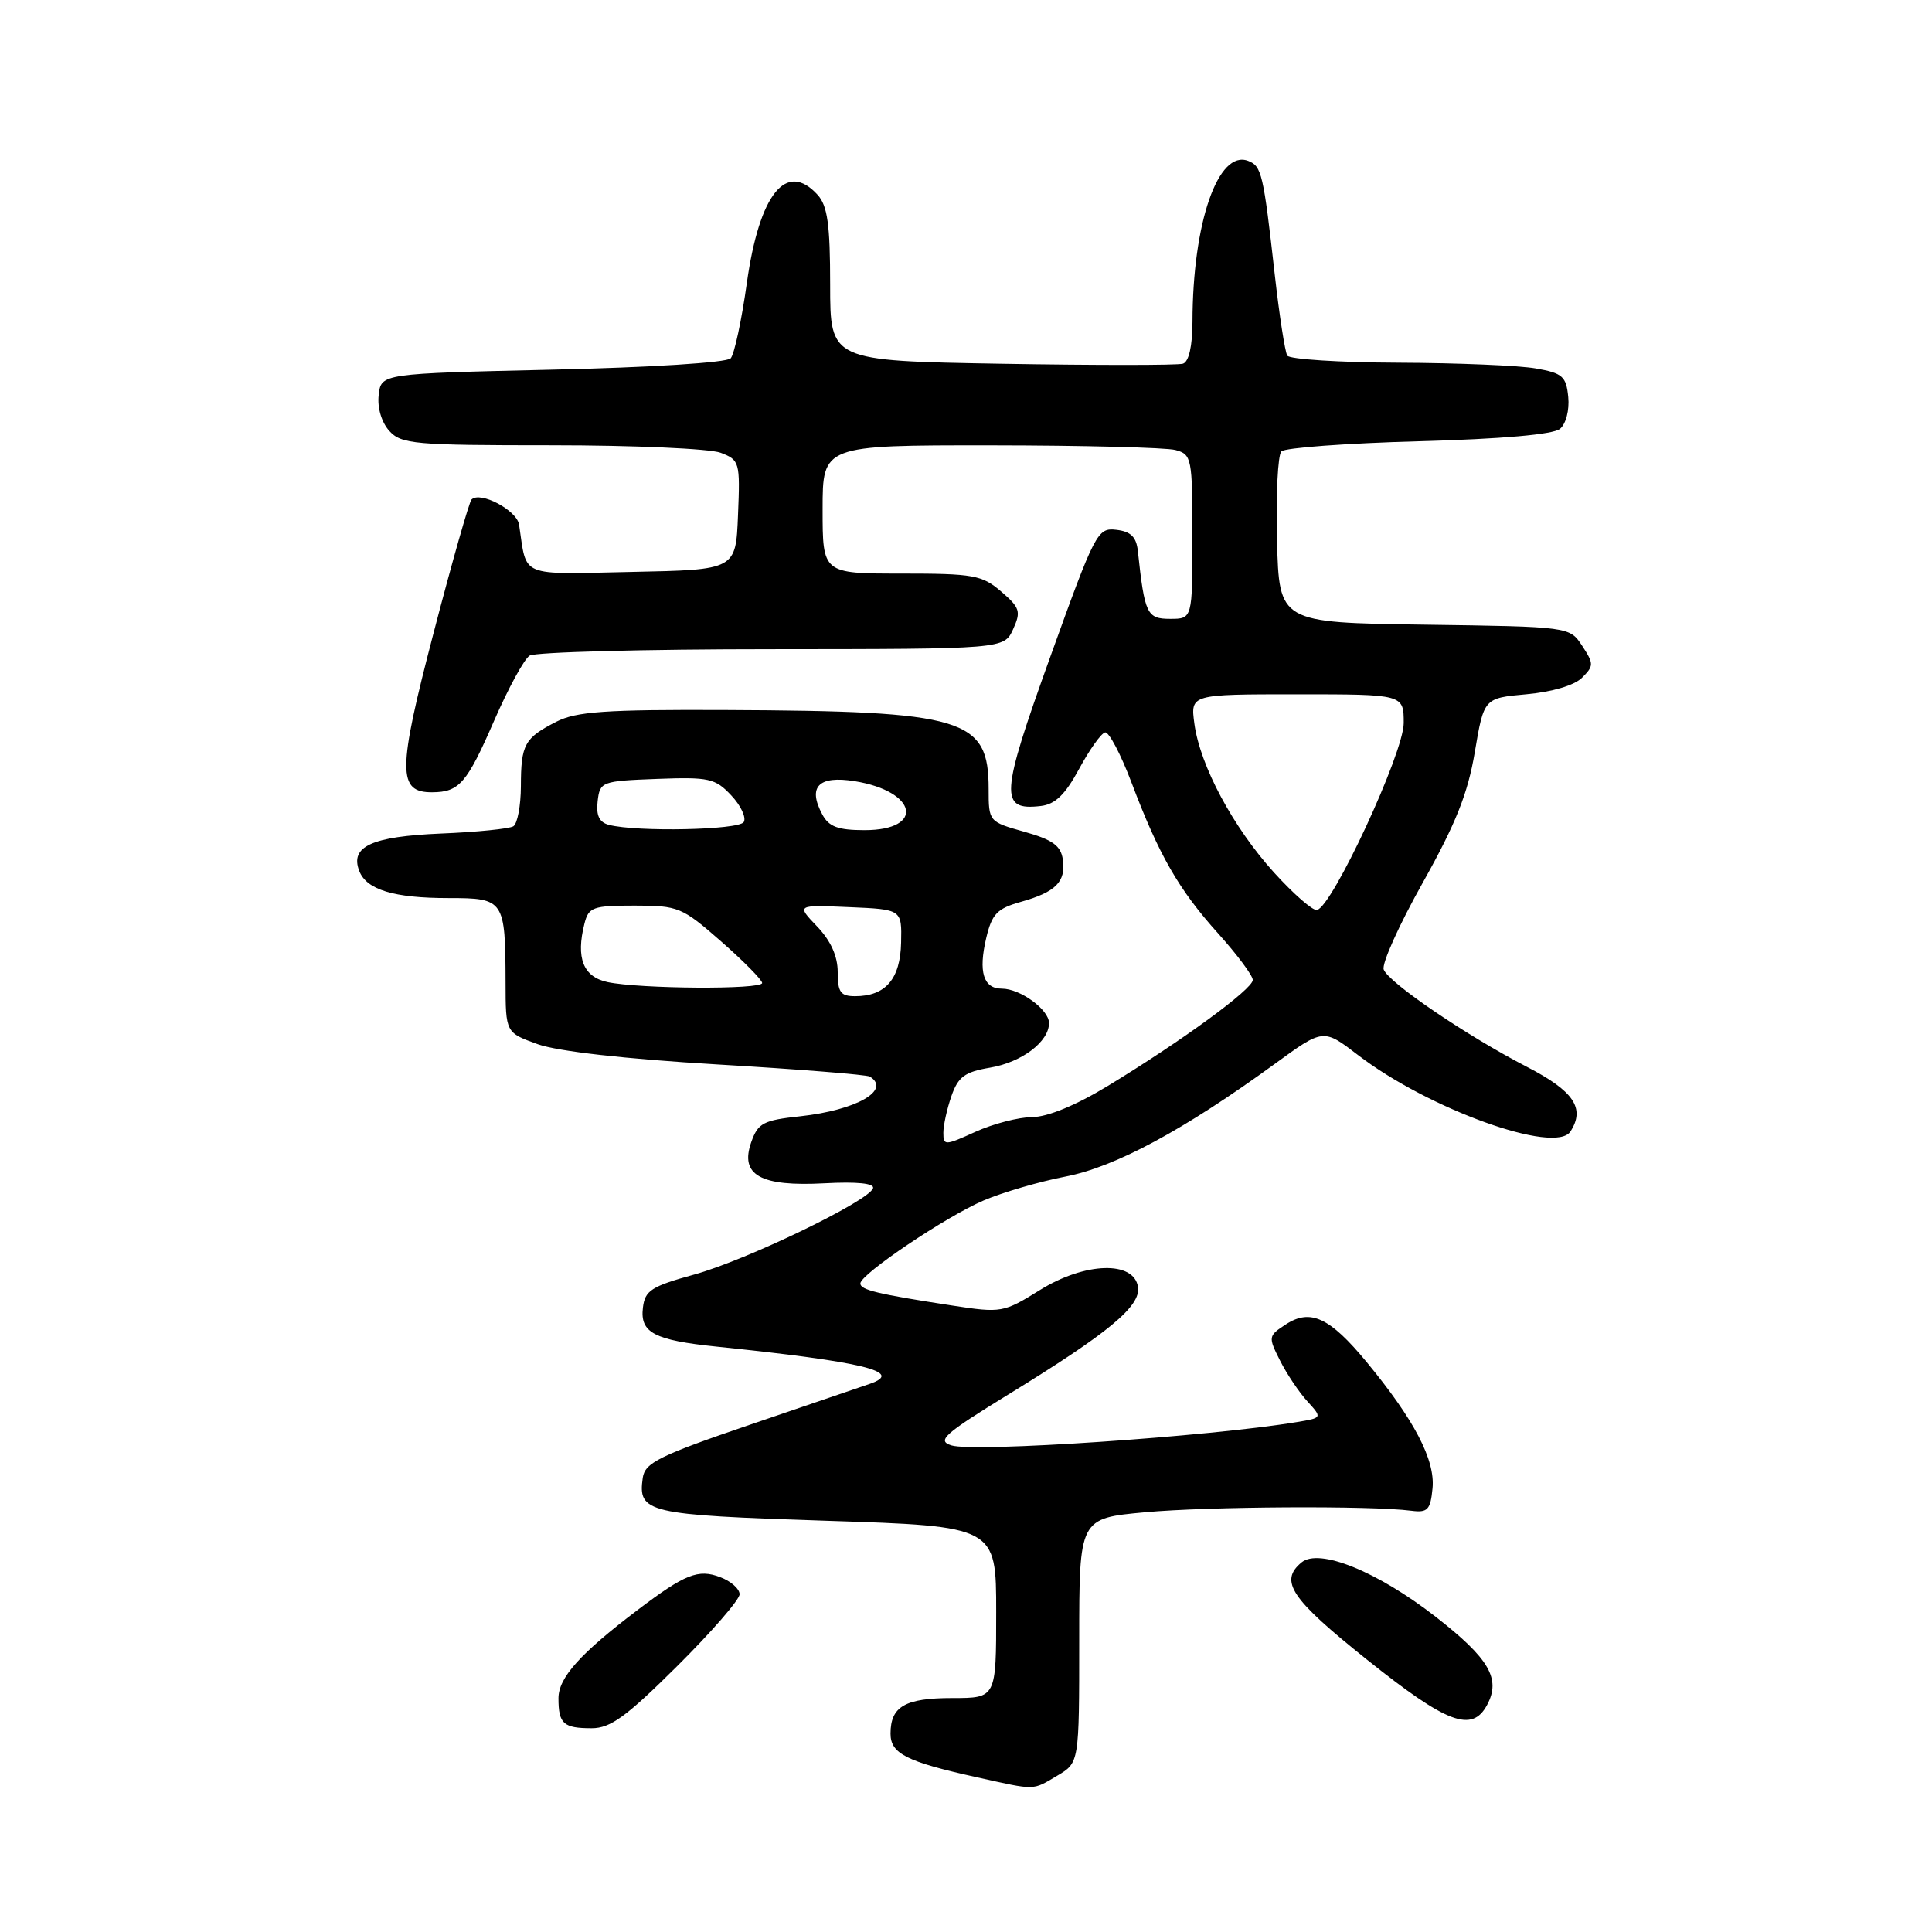 <?xml version="1.0" encoding="UTF-8" standalone="no"?>
<!DOCTYPE svg PUBLIC "-//W3C//DTD SVG 1.1//EN" "http://www.w3.org/Graphics/SVG/1.1/DTD/svg11.dtd" >
<svg xmlns="http://www.w3.org/2000/svg" xmlns:xlink="http://www.w3.org/1999/xlink" version="1.1" viewBox="0 0 256 256">
 <g >
 <path fill="currentColor"
d=" M 140.10 235.28 C 143.00 233.57 143.00 233.57 143.00 217.37 C 143.00 201.18 143.00 201.18 151.75 200.38 C 160.08 199.61 181.67 199.49 187.00 200.18 C 189.18 200.46 189.54 200.07 189.82 197.20 C 190.18 193.44 187.40 188.13 181.08 180.47 C 176.19 174.55 173.62 173.36 170.35 175.51 C 168.05 177.01 168.03 177.15 169.61 180.28 C 170.50 182.05 172.13 184.48 173.23 185.68 C 175.22 187.87 175.22 187.87 171.86 188.43 C 160.23 190.36 129.04 192.47 126.06 191.52 C 124.10 190.90 125.08 190.02 133.62 184.77 C 146.93 176.60 151.16 173.09 150.79 170.55 C 150.29 167.03 143.77 167.22 137.79 170.94 C 132.96 173.94 132.69 173.99 126.17 172.99 C 116.27 171.47 114.00 170.92 114.00 170.07 C 114.00 168.84 125.32 161.22 130.33 159.07 C 132.83 158.00 137.71 156.57 141.19 155.90 C 147.82 154.61 156.86 149.74 168.93 140.96 C 175.35 136.28 175.35 136.28 179.93 139.79 C 189.29 146.97 206.09 153.01 208.09 149.93 C 210.08 146.85 208.54 144.57 202.30 141.35 C 194.31 137.22 184.03 130.23 183.35 128.47 C 183.06 127.72 185.39 122.54 188.53 116.95 C 192.90 109.15 194.50 105.14 195.42 99.65 C 196.63 92.50 196.63 92.50 202.29 91.99 C 205.68 91.68 208.62 90.81 209.63 89.80 C 211.20 88.23 211.20 87.95 209.65 85.58 C 207.98 83.04 207.98 83.04 188.74 82.77 C 169.50 82.50 169.50 82.50 169.21 71.59 C 169.06 65.58 169.32 60.28 169.79 59.81 C 170.27 59.33 178.45 58.73 187.98 58.47 C 199.00 58.17 205.81 57.57 206.70 56.83 C 207.50 56.17 207.97 54.35 207.80 52.60 C 207.53 49.87 207.05 49.44 203.50 48.82 C 201.30 48.43 193.11 48.09 185.31 48.06 C 177.50 48.03 170.87 47.60 170.57 47.12 C 170.27 46.63 169.52 41.79 168.91 36.37 C 167.41 23.01 167.18 22.01 165.39 21.32 C 161.40 19.79 158.03 29.53 158.01 42.64 C 158.00 45.87 157.53 47.93 156.75 48.19 C 156.06 48.41 145.26 48.41 132.75 48.20 C 110.00 47.81 110.00 47.81 110.00 37.73 C 110.00 29.76 109.65 27.28 108.35 25.83 C 104.19 21.24 100.62 25.68 98.96 37.50 C 98.27 42.45 97.30 46.94 96.82 47.48 C 96.31 48.05 86.15 48.69 73.22 48.98 C 50.50 49.50 50.50 49.50 50.18 52.34 C 49.98 54.02 50.56 55.96 51.58 57.09 C 53.17 58.85 54.88 59.00 73.09 59.00 C 83.97 59.00 94.04 59.45 95.48 59.99 C 98.00 60.95 98.08 61.22 97.79 68.24 C 97.50 75.50 97.50 75.50 83.78 75.78 C 68.60 76.09 69.85 76.61 68.78 69.52 C 68.49 67.61 63.63 65.04 62.48 66.19 C 62.17 66.50 59.90 74.47 57.44 83.91 C 52.67 102.17 52.65 105.02 57.29 104.98 C 60.85 104.96 61.87 103.78 65.46 95.53 C 67.33 91.23 69.45 87.33 70.18 86.87 C 70.91 86.41 85.35 86.02 102.27 86.02 C 133.04 86.00 133.04 86.00 134.24 83.38 C 135.31 81.03 135.15 80.52 132.66 78.38 C 130.12 76.20 129.01 76.00 119.44 76.00 C 109.00 76.00 109.00 76.00 109.00 67.50 C 109.00 59.00 109.00 59.00 131.25 59.01 C 143.49 59.02 154.51 59.30 155.75 59.63 C 157.91 60.21 158.00 60.68 158.00 71.12 C 158.00 82.00 158.00 82.00 155.05 82.00 C 151.97 82.00 151.67 81.38 150.77 73.00 C 150.57 71.14 149.83 70.42 147.91 70.20 C 145.42 69.91 145.11 70.52 139.15 87.08 C 132.54 105.43 132.41 107.44 137.91 106.80 C 139.82 106.58 141.15 105.29 143.00 101.86 C 144.38 99.31 145.92 97.15 146.43 97.05 C 146.94 96.95 148.51 99.94 149.93 103.69 C 153.57 113.32 156.17 117.86 161.42 123.70 C 163.94 126.50 166.00 129.27 166.00 129.85 C 166.00 131.06 156.56 137.96 146.76 143.91 C 142.58 146.45 138.80 148.01 136.77 148.02 C 134.97 148.03 131.59 148.91 129.25 149.97 C 125.20 151.81 125.00 151.82 125.00 150.10 C 125.00 149.11 125.48 146.92 126.07 145.23 C 126.96 142.68 127.84 142.03 131.18 141.47 C 135.39 140.76 139.00 138.03 139.00 135.56 C 139.00 133.78 135.19 131.00 132.75 131.00 C 130.30 131.00 129.62 128.78 130.68 124.29 C 131.43 121.11 132.12 120.39 135.24 119.51 C 139.89 118.21 141.26 116.84 140.83 113.89 C 140.57 112.06 139.48 111.27 135.75 110.22 C 131.02 108.89 131.00 108.87 131.00 104.55 C 131.00 95.17 127.84 94.22 96.20 94.08 C 80.17 94.01 76.36 94.28 73.70 95.64 C 69.49 97.80 69.03 98.63 69.02 104.19 C 69.01 106.77 68.56 109.15 68.02 109.49 C 67.48 109.82 63.15 110.26 58.40 110.45 C 49.24 110.84 46.36 112.16 47.60 115.40 C 48.56 117.90 52.18 119.00 59.45 119.00 C 66.82 119.00 66.96 119.22 66.99 130.17 C 67.00 136.83 67.00 136.83 71.25 138.36 C 73.90 139.31 82.86 140.32 95.00 141.04 C 105.72 141.67 114.84 142.40 115.25 142.65 C 118.14 144.44 113.48 147.10 106.05 147.91 C 101.13 148.44 100.44 148.80 99.54 151.35 C 98.01 155.71 100.76 157.25 109.26 156.79 C 113.56 156.56 115.90 156.80 115.68 157.45 C 115.11 159.16 98.92 166.97 92.00 168.88 C 86.31 170.45 85.46 170.99 85.19 173.27 C 84.79 176.59 86.66 177.58 95.00 178.44 C 114.41 180.44 119.89 181.77 115.25 183.37 C 114.29 183.70 107.20 186.12 99.50 188.74 C 87.35 192.88 85.46 193.82 85.17 195.81 C 84.51 200.46 85.67 200.73 109.53 201.51 C 132.00 202.24 132.00 202.24 132.00 213.62 C 132.00 225.00 132.00 225.00 126.20 225.00 C 119.92 225.00 118.00 226.11 118.00 229.72 C 118.00 232.37 120.12 233.44 129.50 235.51 C 137.33 237.25 136.76 237.26 140.10 235.28 Z  M 89.73 220.77 C 94.28 216.25 98.00 211.96 98.00 211.25 C 98.00 210.53 96.85 209.51 95.43 208.98 C 92.53 207.87 90.76 208.57 84.50 213.32 C 76.87 219.10 74.00 222.30 74.00 225.03 C 74.00 228.41 74.65 229.00 78.40 229.00 C 80.89 229.00 82.98 227.48 89.73 220.77 Z  M 197.05 225.91 C 198.90 222.45 197.34 219.77 190.26 214.25 C 182.53 208.23 174.80 205.09 172.46 207.03 C 169.47 209.51 171.04 211.85 181.13 219.91 C 191.74 228.39 195.05 229.64 197.05 225.91 Z  M 111.00 128.80 C 111.00 126.69 110.08 124.65 108.26 122.75 C 105.53 119.90 105.53 119.90 112.51 120.20 C 119.50 120.50 119.50 120.50 119.40 124.90 C 119.30 129.72 117.34 132.00 113.31 132.00 C 111.38 132.00 111.00 131.48 111.00 128.80 Z  M 80.50 130.13 C 77.28 129.44 76.29 126.95 77.44 122.40 C 77.99 120.20 78.54 120.00 84.09 120.00 C 89.88 120.00 90.37 120.20 95.56 124.75 C 98.54 127.36 100.98 129.84 100.99 130.25 C 101.00 131.14 84.81 131.04 80.50 130.13 Z  M 168.83 115.63 C 163.41 109.66 159.00 101.43 158.26 95.88 C 157.74 92.00 157.74 92.00 171.87 92.00 C 186.00 92.00 186.00 92.00 186.00 95.81 C 186.00 99.77 176.51 120.21 174.50 120.58 C 173.95 120.69 171.40 118.46 168.83 115.63 Z  M 80.69 109.30 C 79.41 108.97 78.97 108.06 79.19 106.17 C 79.49 103.57 79.70 103.49 87.04 103.21 C 93.95 102.95 94.77 103.13 96.89 105.39 C 98.17 106.74 98.91 108.34 98.55 108.93 C 97.89 109.98 84.41 110.26 80.69 109.30 Z  M 108.96 107.92 C 106.99 104.25 108.46 102.74 113.25 103.51 C 121.55 104.85 122.59 110.00 114.57 110.00 C 111.04 110.00 109.83 109.55 108.96 107.92 Z "/>
</g>
</svg>
